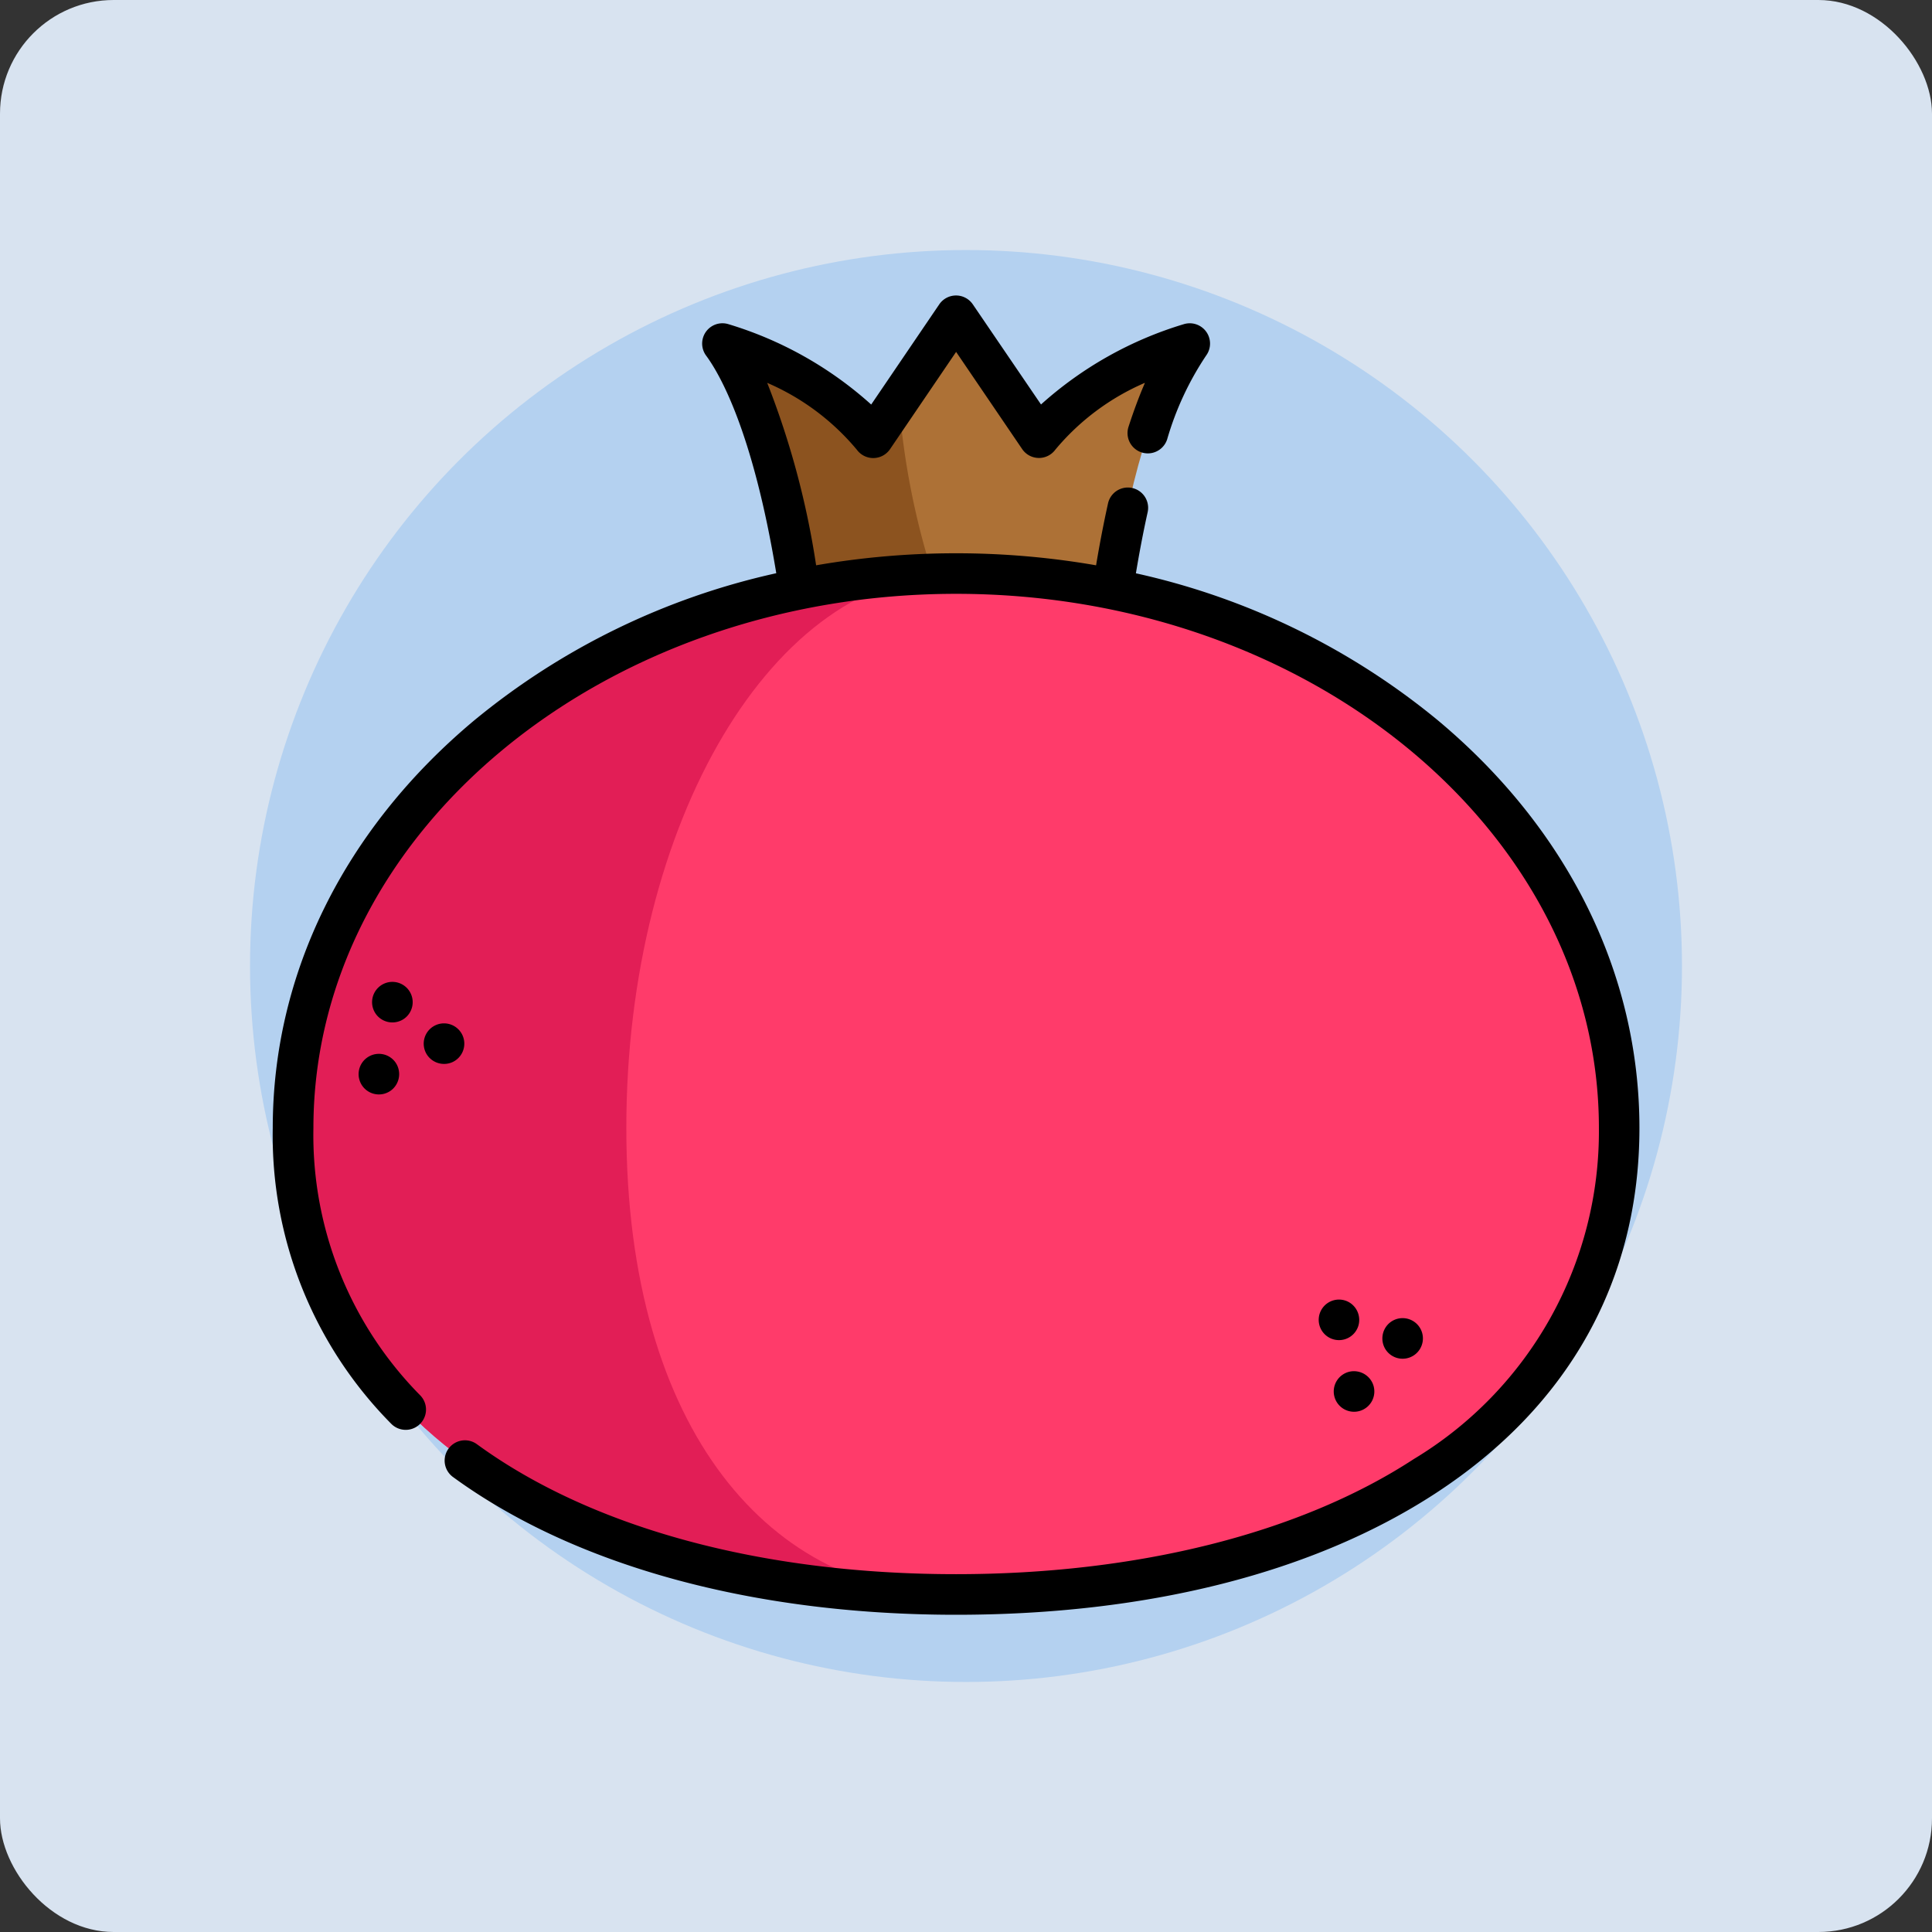 <svg xmlns="http://www.w3.org/2000/svg" width="85" height="85" viewBox="0 0 85 85">
  <rect x="0" y="0" width="85" height="85" fill="#333333" stroke="none"/>
  <g id="Grupo_1107855" data-name="Grupo 1107855" transform="translate(-600 -938)">
    <rect id="BG" width="85" height="85" rx="5" transform="translate(600 938)" fill="#e0ecf9" opacity="0.949"/>
    <circle id="Elipse_11661" data-name="Elipse 11661" cx="31.5" cy="31.5" r="31.5" transform="translate(611 949)" fill="#b4d1f0"/>
    <g id="Grupo_1107846" data-name="Grupo 1107846" transform="translate(612 951)">
      <g id="Grupo_1107850" data-name="Grupo 1107850" transform="translate(0.893 0.893)">
        <path id="Trazado_898176" data-name="Trazado 898176" d="M186.731,17.467c-1.944,2.637-2.967,8.043-3.383,10.8H169.556c-.416-2.76-1.438-8.165-3.383-10.8,0,0,4.539,1.3,6.633,4.141l1.126-1.657,2.519-3.709,3.646,5.366C182.192,18.767,186.731,17.467,186.731,17.467Z" transform="translate(-147.281 -16.242)" fill="#ad7136"/>
        <path id="Trazado_898177" data-name="Trazado 898177" d="M65.841,135.892c0-13.471-13.06-24.391-29.171-24.391S7.5,122.421,7.5,135.892s13.06,20.526,29.171,20.526S65.841,149.363,65.841,135.892Z" transform="translate(-7.5 -100.159)" fill="#ff3b6a"/>
        <path id="Trazado_898178" data-name="Trazado 898178" d="M175.633,37.335h-6.077c-.416-2.76-1.438-8.165-3.383-10.8,0,0,4.539,1.3,6.633,4.141l1.126-1.657A33.856,33.856,0,0,0,175.633,37.335Z" transform="translate(-147.281 -25.307)" fill="#8c531f"/>
        <path id="Trazado_898179" data-name="Trazado 898179" d="M36.671,156.418c-16.111,0-29.171-7.056-29.171-20.527S20.56,111.5,36.671,111.5c-8.012,0-14.508,10.921-14.508,24.391S28.659,156.418,36.671,156.418Z" transform="translate(-7.5 -100.158)" fill="#e21e56"/>
      </g>
      <g id="Grupo_1107851" data-name="Grupo 1107851" transform="translate(0 0)">
        <path id="Trazado_898180" data-name="Trazado 898180" d="M51.263,27.437a31.6,31.6,0,0,0-13.288-6.471c.154-.926.326-1.828.517-2.688a.893.893,0,1,0-1.744-.386c-.193.873-.369,1.785-.525,2.722a36.079,36.079,0,0,0-12.317,0,36.955,36.955,0,0,0-2.152-8.027A10.572,10.572,0,0,1,25.7,15.532a.893.893,0,0,0,1.458-.028l2.907-4.279L32.971,15.5a.893.893,0,0,0,1.458.028,10.571,10.571,0,0,1,3.944-2.943q-.38.877-.723,1.936a.893.893,0,1,0,1.7.551,13.258,13.258,0,0,1,1.714-3.685A.893.893,0,0,0,40.1,10a16.5,16.5,0,0,0-6.3,3.538L30.8,9.134a.893.893,0,0,0-1.477,0l-2.994,4.407A16.5,16.5,0,0,0,20.031,10a.893.893,0,0,0-.965,1.388c.6.811,2.058,3.335,3.087,9.574A31.6,31.6,0,0,0,8.864,27.437C3.148,32.216,0,38.585,0,45.369A18.019,18.019,0,0,0,5.21,58.381a.893.893,0,0,0,1.279-1.247,16.289,16.289,0,0,1-4.7-11.765c0-12.957,12.685-23.5,28.278-23.5s28.278,10.541,28.278,23.5A16.824,16.824,0,0,1,50.2,59.936C45.2,63.2,38.048,65,30.064,65c-8.542,0-16.029-2.031-21.082-5.718a.893.893,0,0,0-1.053,1.443c5.356,3.909,13.218,6.061,22.135,6.061,8.448,0,15.749-1.852,21.115-5.357,5.854-3.824,8.949-9.378,8.949-16.062C60.127,38.585,56.979,32.216,51.263,27.437Z" transform="translate(0 -8.743)"/>
        <path id="Trazado_898181" data-name="Trazado 898181" d="M392.847,406.247a.893.893,0,1,0,1.015.575A.9.9,0,0,0,392.847,406.247Z" transform="translate(-345.449 -358.904)"/>
        <path id="Trazado_898182" data-name="Trazado 898182" d="M387.89,379.933a.892.892,0,1,0,.354,1.015A.9.9,0,0,0,387.89,379.933Z" transform="translate(-340.485 -335.607)"/>
        <path id="Trazado_898183" data-name="Trazado 898183" d="M410.182,388.04a.893.893,0,1,0,.149-1.164A.9.9,0,0,0,410.182,388.04Z" transform="translate(-361.215 -341.658)"/>
        <path id="Trazado_898184" data-name="Trazado 898184" d="M33.363,289.365a.893.893,0,1,0-.137,1.152A.9.9,0,0,0,33.363,289.365Z" transform="translate(-27.95 -255.603)"/>
        <path id="Trazado_898185" data-name="Trazado 898185" d="M38.1,264.023a.893.893,0,1,0-1.142-.128A.9.9,0,0,0,38.1,264.023Z" transform="translate(-32.342 -232.188)"/>
        <path id="Trazado_898186" data-name="Trazado 898186" d="M57.058,279.434a.893.893,0,1,0-1.1-.348A.9.9,0,0,0,57.058,279.434Z" transform="translate(-49.179 -245.693)"/>
      </g>
    </g>
  </g>
</svg>
